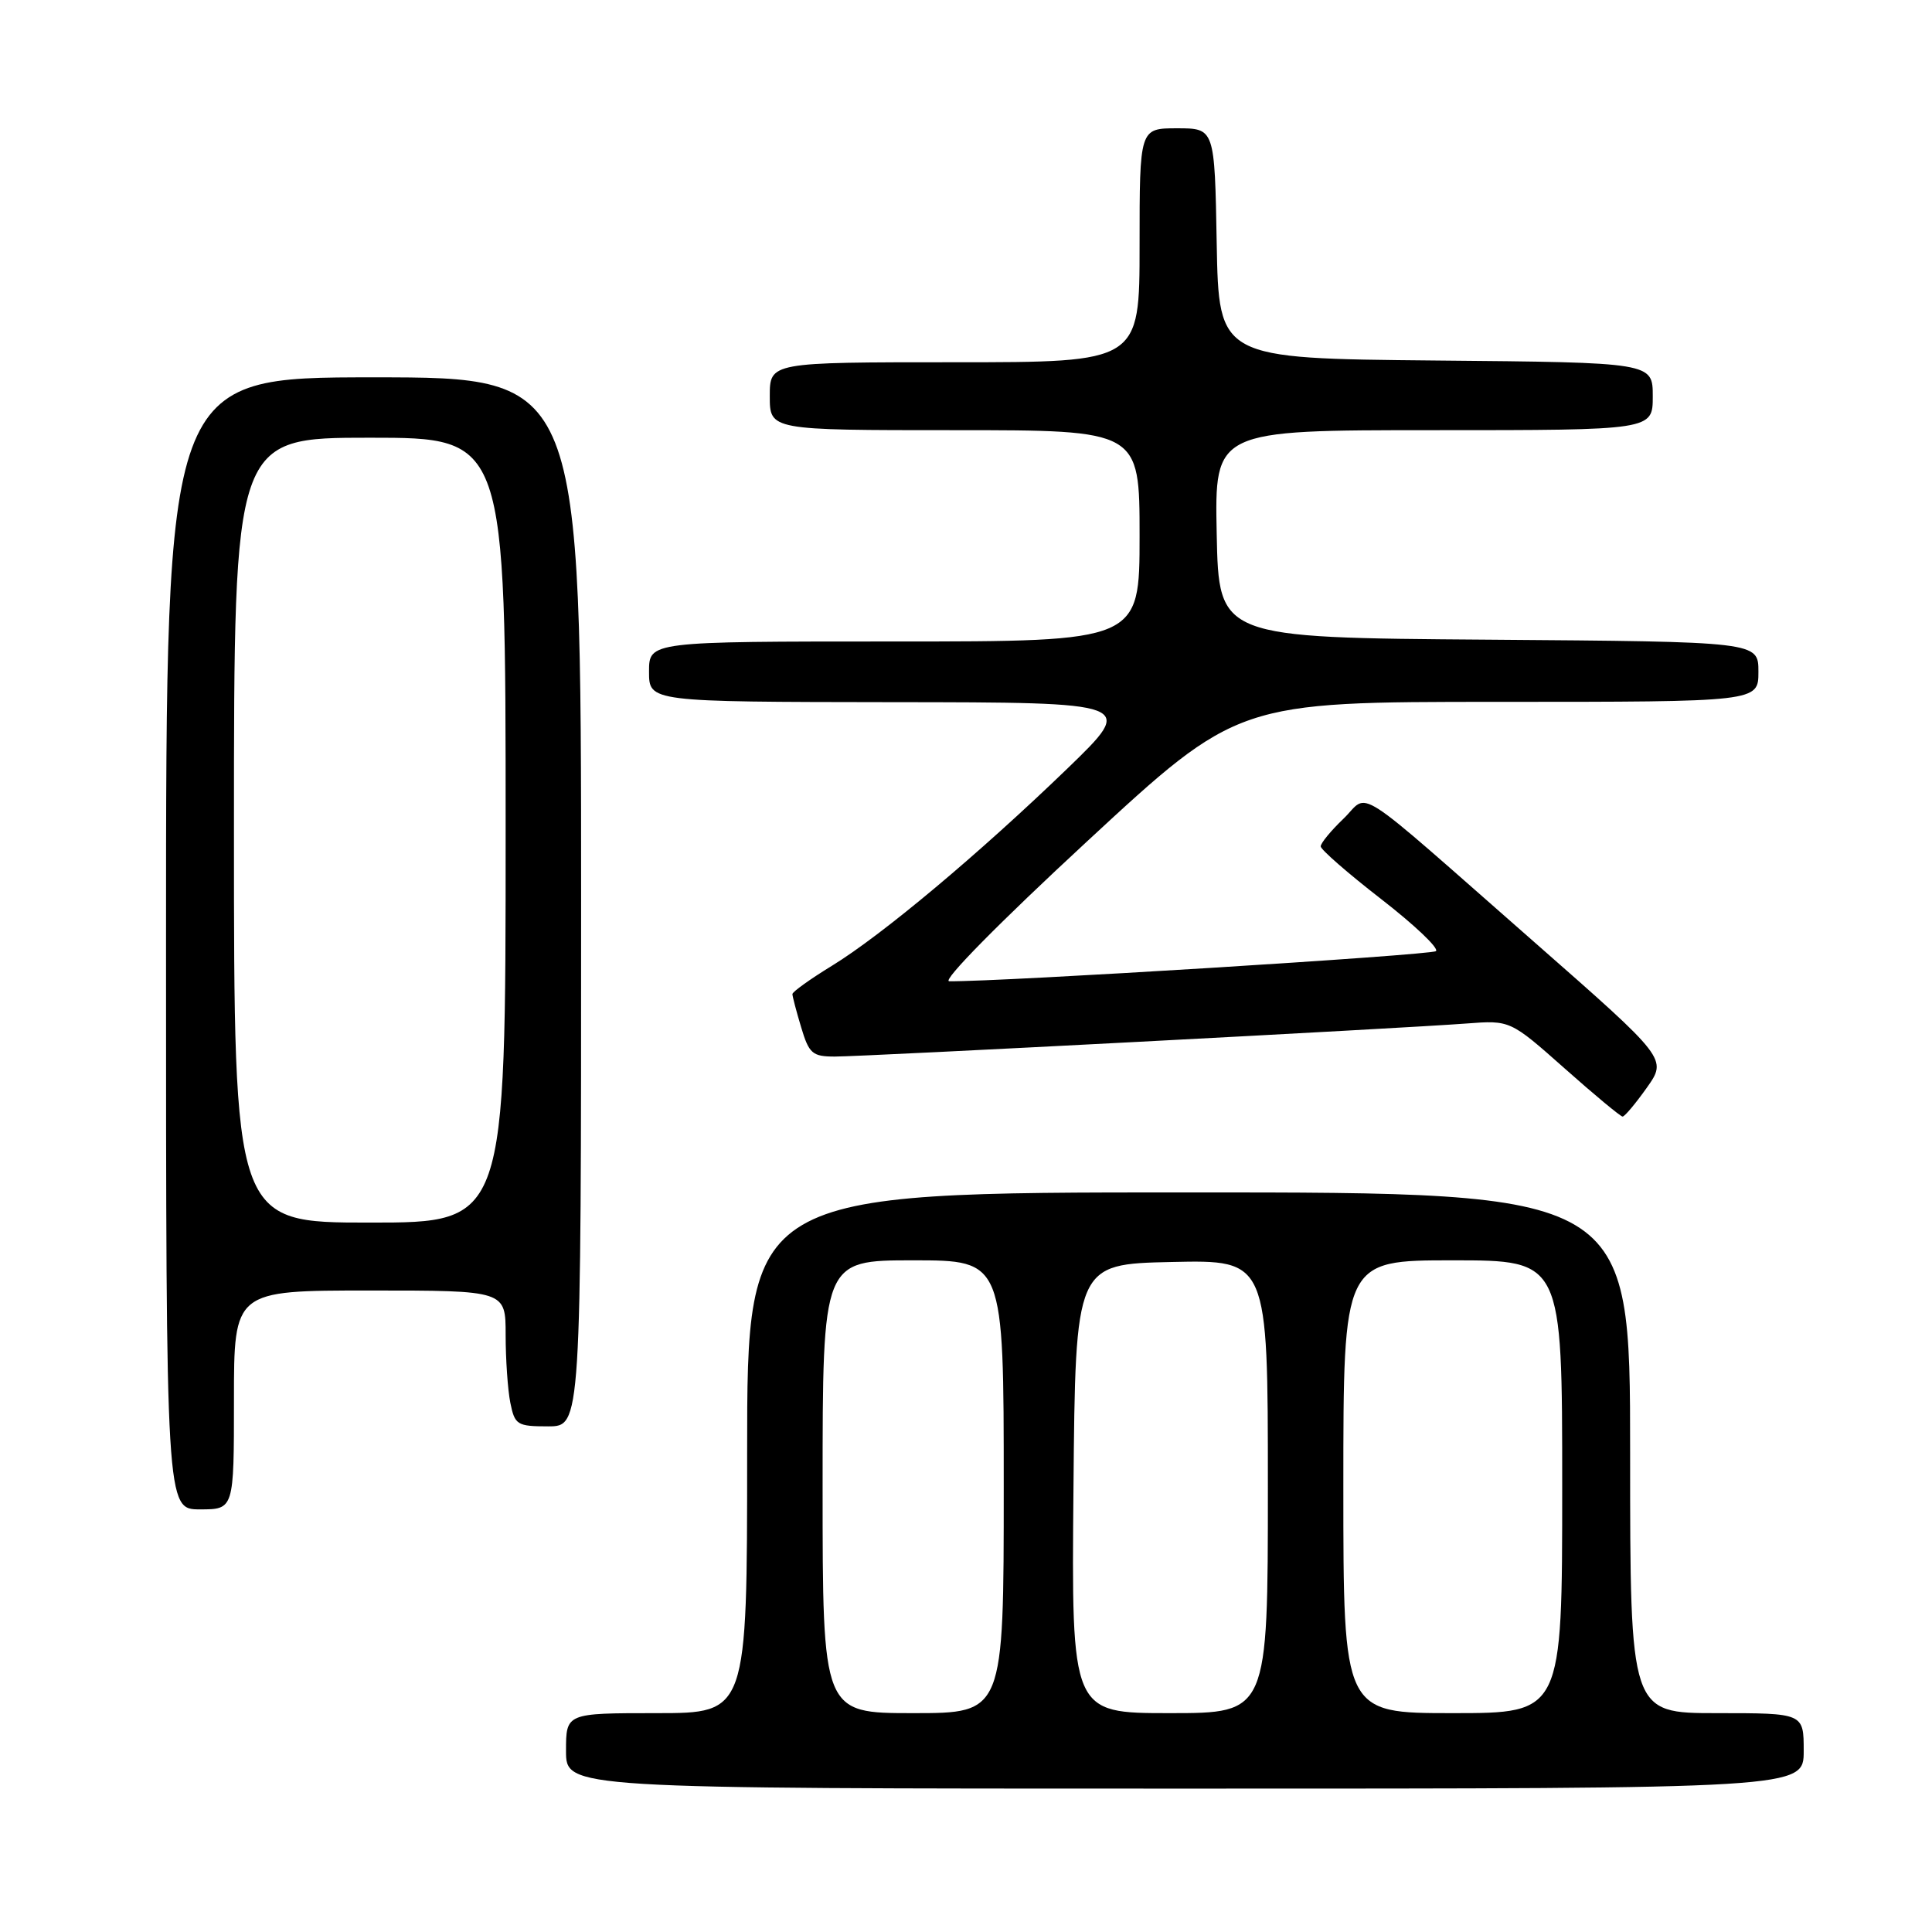 <?xml version="1.0" encoding="UTF-8" standalone="no"?>
<!DOCTYPE svg PUBLIC "-//W3C//DTD SVG 1.1//EN" "http://www.w3.org/Graphics/SVG/1.1/DTD/svg11.dtd" >
<svg xmlns="http://www.w3.org/2000/svg" xmlns:xlink="http://www.w3.org/1999/xlink" version="1.1" viewBox="0 0 256 256">
 <g >
 <path fill="currentColor"
d=" M 239.00 232.00 C 239.00 227.00 239.00 227.00 227.50 227.00 C 216.00 227.00 216.00 227.00 216.00 192.50 C 216.00 158.00 216.00 158.00 157.50 158.00 C 99.00 158.00 99.00 158.00 99.00 192.50 C 99.00 227.00 99.00 227.00 87.00 227.00 C 75.00 227.00 75.00 227.00 75.00 232.00 C 75.00 237.00 75.00 237.00 157.00 237.00 C 239.00 237.00 239.00 237.00 239.00 232.00 Z  M 31.00 185.50 C 31.00 171.00 31.00 171.00 49.00 171.00 C 67.00 171.00 67.00 171.00 67.00 176.87 C 67.00 180.11 67.28 184.16 67.62 185.87 C 68.21 188.80 68.52 189.00 72.62 189.00 C 77.00 189.00 77.00 189.00 77.00 119.50 C 77.00 50.00 77.00 50.00 49.50 50.00 C 22.00 50.00 22.00 50.00 22.00 125.00 C 22.00 200.00 22.00 200.00 26.50 200.00 C 31.00 200.00 31.00 200.00 31.00 185.50 Z  M 218.21 144.13 C 220.92 140.30 220.92 140.30 203.38 124.90 C 178.55 103.11 181.58 105.07 178.00 108.50 C 176.35 110.08 175.00 111.72 175.00 112.15 C 175.00 112.57 178.61 115.72 183.02 119.14 C 187.43 122.56 190.70 125.66 190.27 126.03 C 189.66 126.56 132.45 130.11 125.77 130.02 C 124.76 130.01 132.45 122.21 144.03 111.50 C 164.02 93.00 164.02 93.00 198.51 93.00 C 233.00 93.00 233.00 93.00 233.00 89.01 C 233.00 85.03 233.00 85.03 197.25 84.76 C 161.50 84.50 161.50 84.50 161.22 70.75 C 160.94 57.00 160.94 57.00 189.97 57.00 C 219.00 57.00 219.00 57.00 219.00 52.52 C 219.00 48.03 219.00 48.03 190.25 47.77 C 161.50 47.50 161.50 47.50 161.22 32.25 C 160.95 17.00 160.95 17.00 155.97 17.00 C 151.00 17.00 151.00 17.00 151.00 32.50 C 151.00 48.00 151.00 48.00 126.50 48.00 C 102.00 48.00 102.00 48.00 102.00 52.50 C 102.00 57.00 102.00 57.00 126.50 57.00 C 151.00 57.00 151.00 57.00 151.00 71.00 C 151.00 85.00 151.00 85.00 118.50 85.00 C 86.00 85.00 86.00 85.00 86.00 89.00 C 86.00 93.00 86.00 93.00 118.25 93.04 C 150.50 93.07 150.50 93.07 141.43 101.84 C 129.71 113.15 116.88 123.90 110.25 127.96 C 107.36 129.73 105.00 131.42 105.00 131.72 C 105.00 132.02 105.52 134.01 106.16 136.13 C 107.20 139.61 107.65 140.00 110.62 140.00 C 114.50 140.00 185.80 136.27 194.31 135.62 C 200.11 135.18 200.11 135.18 207.31 141.56 C 211.26 145.07 214.72 147.94 215.00 147.95 C 215.28 147.95 216.72 146.23 218.21 144.13 Z  M 109.00 197.00 C 109.00 167.00 109.00 167.00 121.00 167.00 C 133.00 167.00 133.00 167.00 133.00 197.00 C 133.00 227.00 133.00 227.00 121.00 227.00 C 109.00 227.00 109.00 227.00 109.00 197.00 Z  M 142.24 197.25 C 142.50 167.50 142.50 167.50 155.25 167.22 C 168.00 166.94 168.00 166.94 168.00 196.97 C 168.00 227.00 168.00 227.00 154.99 227.00 C 141.97 227.00 141.97 227.00 142.24 197.25 Z  M 178.00 197.00 C 178.00 167.00 178.00 167.00 192.50 167.00 C 207.00 167.00 207.00 167.00 207.00 197.00 C 207.00 227.00 207.00 227.00 192.50 227.00 C 178.00 227.00 178.00 227.00 178.00 197.00 Z  M 31.00 110.00 C 31.00 58.00 31.00 58.00 49.00 58.00 C 67.00 58.00 67.00 58.00 67.00 110.00 C 67.00 162.00 67.00 162.00 49.00 162.00 C 31.00 162.00 31.00 162.00 31.00 110.00 Z "/>
</g>
</svg>